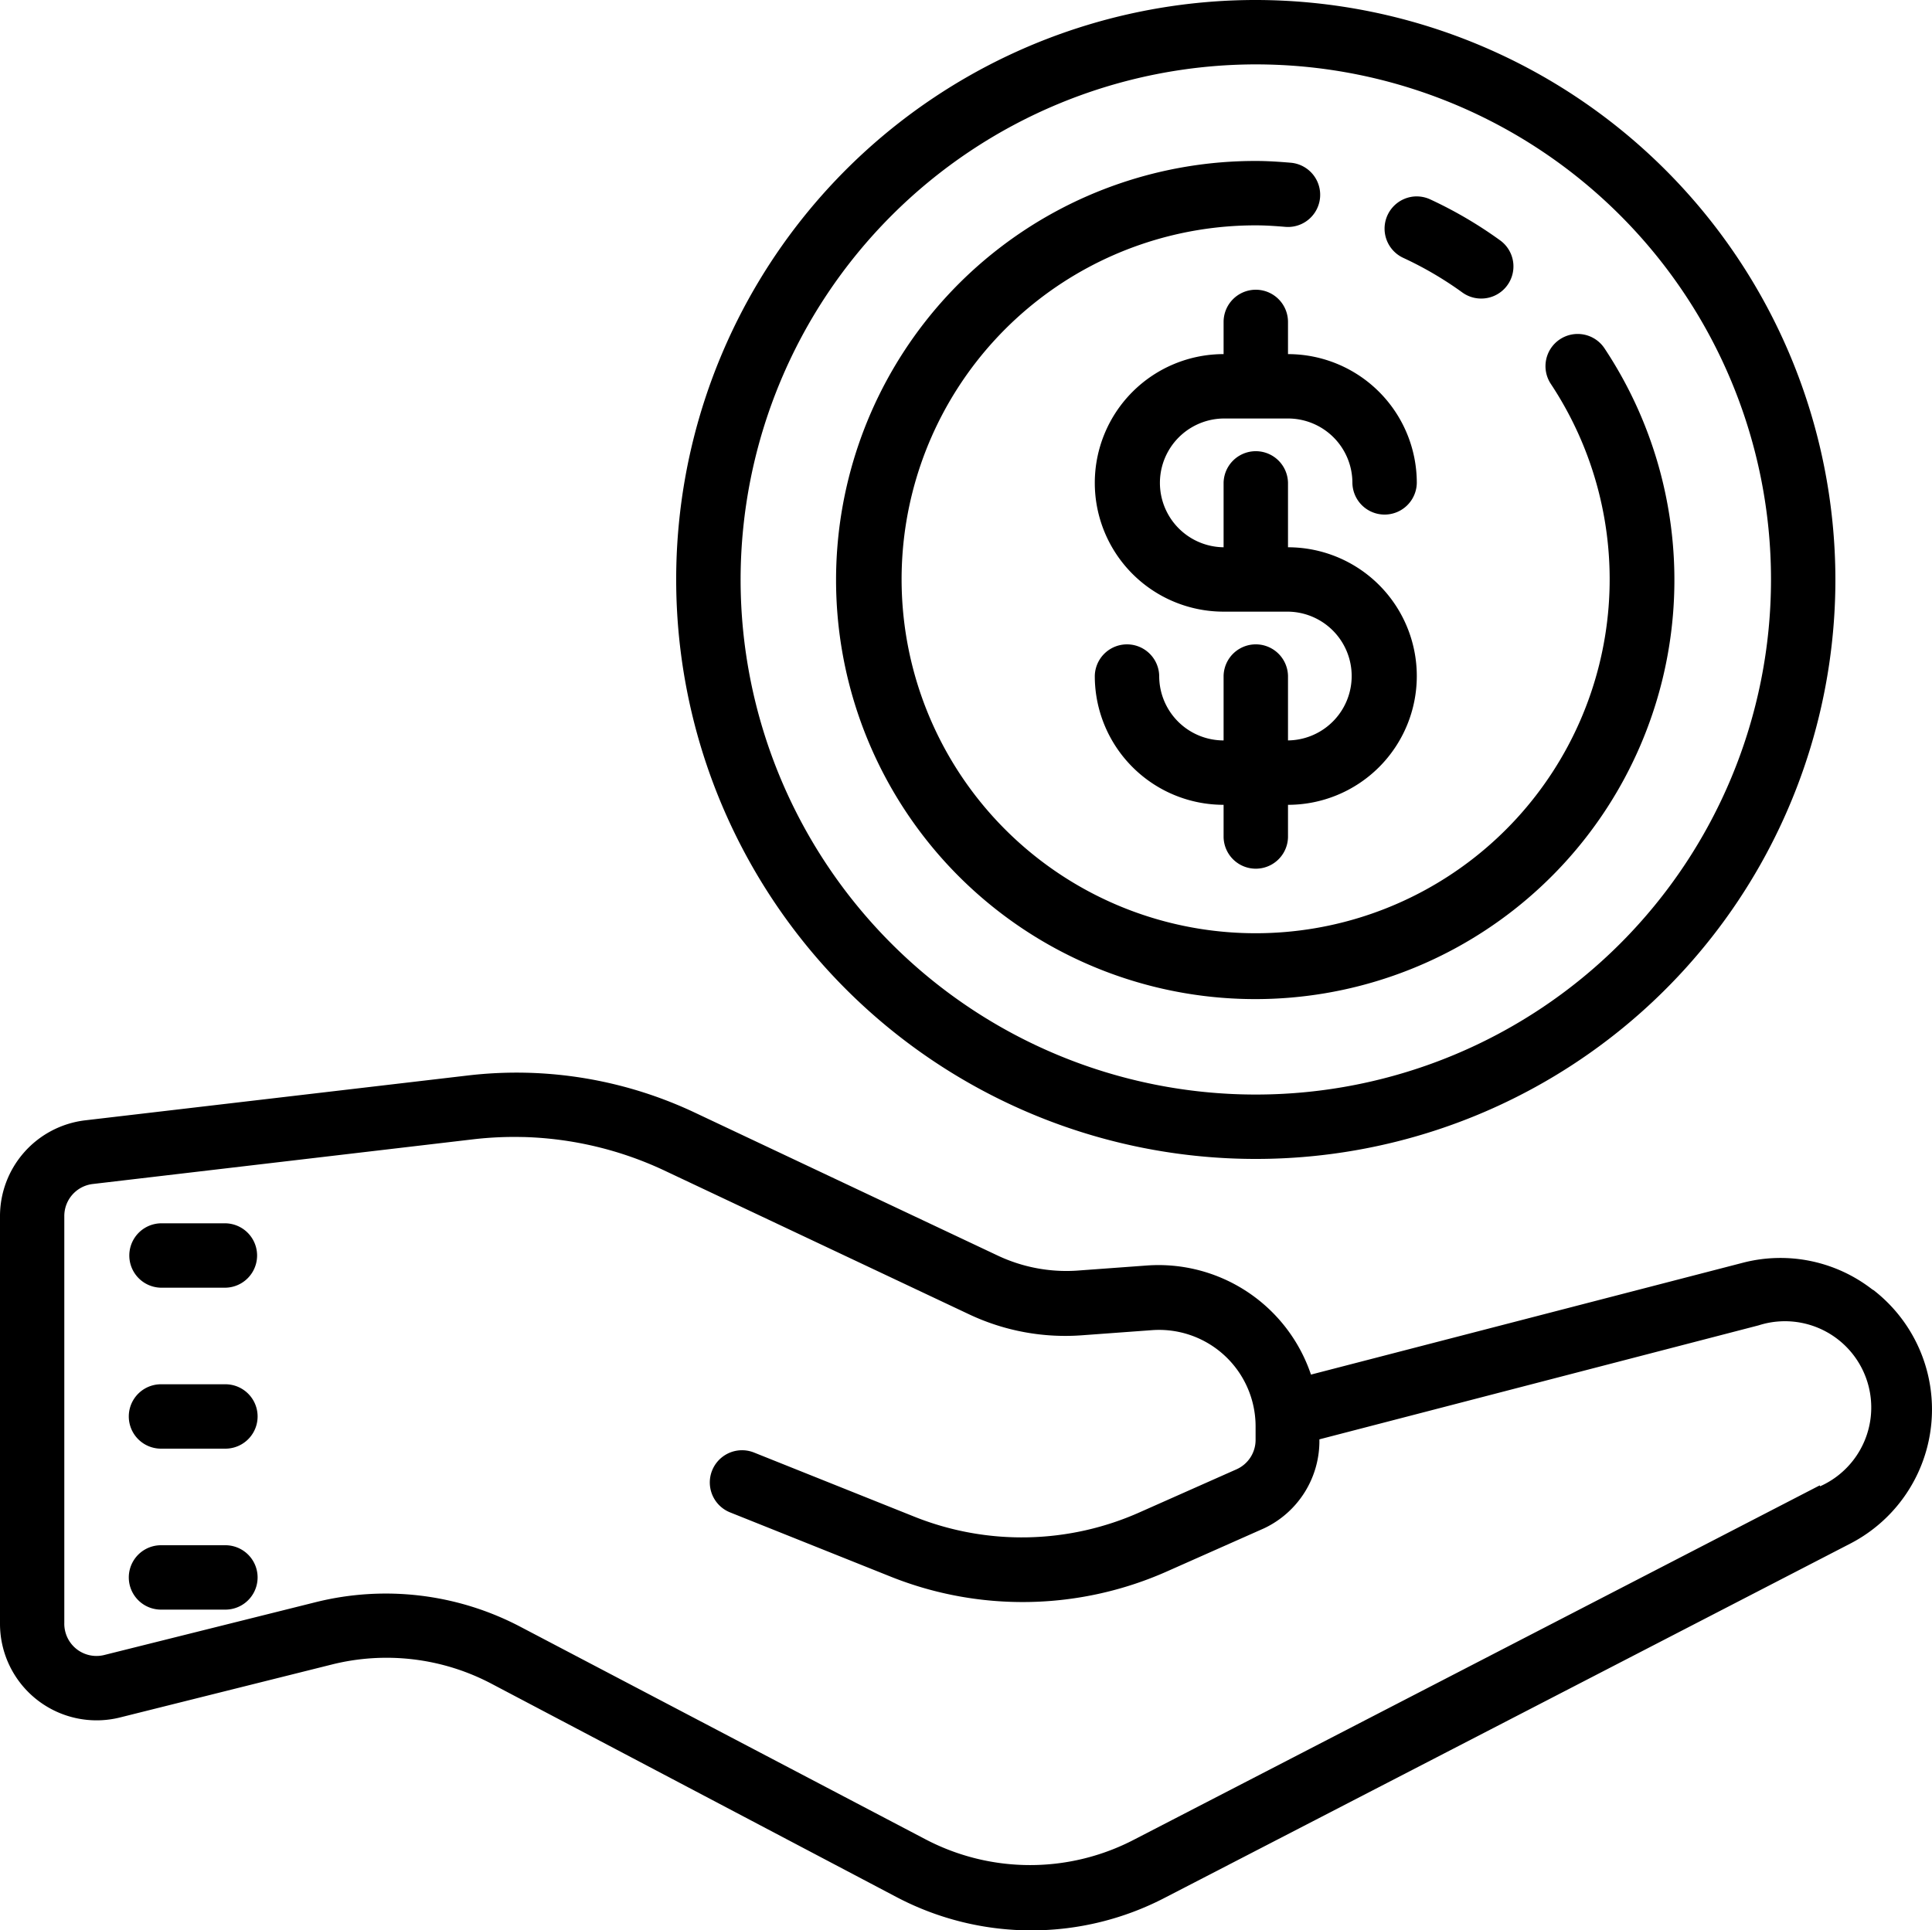 <?xml version="1.0" encoding="UTF-8"?> <svg xmlns="http://www.w3.org/2000/svg" width="234.375" height="234.234" viewBox="0 0 234.375 234.234"><path d="M160.157,7.813a70.313,70.313,0,1,0,70.312,70.313A70.393,70.393,0,0,0,160.157,7.813Zm0,7.813a62.5,62.5,0,1,1-62.5,62.5A62.574,62.574,0,0,1,160.157,15.625Zm0,11.719a50.85,50.85,0,1,0,42.312,22.751,3.906,3.906,0,1,0-6.5,4.333,42.948,42.948,0,1,1-35.812-19.272c1.21,0,2.4.085,3.585.183a3.9,3.9,0,1,0,.641-7.782C162.989,27.44,161.586,27.344,160.157,27.344Zm19.653,4.3a3.911,3.911,0,0,0-1.755,7.462,43.02,43.02,0,0,1,7.164,4.2,3.882,3.882,0,0,0,2.274.732,3.9,3.9,0,0,0,2.288-7.072,51.1,51.1,0,0,0-8.461-4.959A3.9,3.9,0,0,0,179.81,31.647ZM160.157,42.969a3.908,3.908,0,0,0-3.907,3.906v3.906a15.625,15.625,0,0,0,0,31.25h7.813a7.813,7.813,0,0,1,0,15.625V89.844a3.907,3.907,0,0,0-7.813,0v7.813a7.81,7.81,0,0,1-7.812-7.812,3.907,3.907,0,0,0-7.813,0,15.626,15.626,0,0,0,15.625,15.625v3.906a3.907,3.907,0,0,0,7.813,0v-3.906a15.625,15.625,0,0,0,0-31.25V66.406a3.907,3.907,0,0,0-7.813,0v7.813a7.813,7.813,0,0,1,0-15.625h7.813a7.81,7.81,0,0,1,7.812,7.813,3.907,3.907,0,0,0,7.813,0,15.626,15.626,0,0,0-15.625-15.625V46.875A3.908,3.908,0,0,0,160.157,42.969Zm-88.57,95.009a50.841,50.841,0,0,0-7.088.343l-46.341,5.432A11.717,11.717,0,0,0,7.813,155.472v49.37a11.718,11.718,0,0,0,14.565,11.367l25.6-6.4A27.314,27.314,0,0,1,67.5,212.151l49.149,25.894a35.1,35.1,0,0,0,32.555,0l83.145-42.969a18.324,18.324,0,0,0,2.769-30.7l-.19-.114a18.152,18.152,0,0,0-15.618-3.243l-52.46,13.588a19.52,19.52,0,0,0-19.912-13.237l-8.545.626a19.492,19.492,0,0,1-9.56-1.839L92.095,142.815A50.692,50.692,0,0,0,71.587,137.978Zm-.336,7.8a42.91,42.91,0,0,1,17.4,4.181L125.389,167.3a27.316,27.316,0,0,0,13.626,2.541l8.545-.626A11.71,11.71,0,0,1,160.1,180.046c.024.3.031.6.031.893v1.6a3.9,3.9,0,0,1-2.3,3.555l-11.711,5.2a35.093,35.093,0,0,1-27.321.58l-19.524-7.813a3.911,3.911,0,0,0-2.884,7.271l19.524,7.812a43.107,43.107,0,0,0,33.569-.7l11.711-5.2a11.716,11.716,0,0,0,6.676-10.78l53.284-13.832a10.468,10.468,0,0,1,7.454,19.531l-.038-.115-83.145,42.969a27.315,27.315,0,0,1-25.3,0l-49.14-25.787A35.1,35.1,0,0,0,46.1,202.225l-25.642,6.408a3.9,3.9,0,0,1-4.73-2.853,3.818,3.818,0,0,1-.114-1.053V155.388a3.91,3.91,0,0,1,3.441-3.906l46.173-5.425A43.186,43.186,0,0,1,71.251,145.782ZM27.344,156.25a3.907,3.907,0,0,0,0,7.813h7.813a3.907,3.907,0,0,0,0-7.813Zm0,19.531a3.906,3.906,0,0,0,0,7.813h7.813a3.906,3.906,0,0,0,0-7.813Zm0,19.532a3.906,3.906,0,1,0,0,7.812h7.813a3.906,3.906,0,1,0,0-7.812Z" transform="translate(-7.813 -7.813)"></path></svg> 